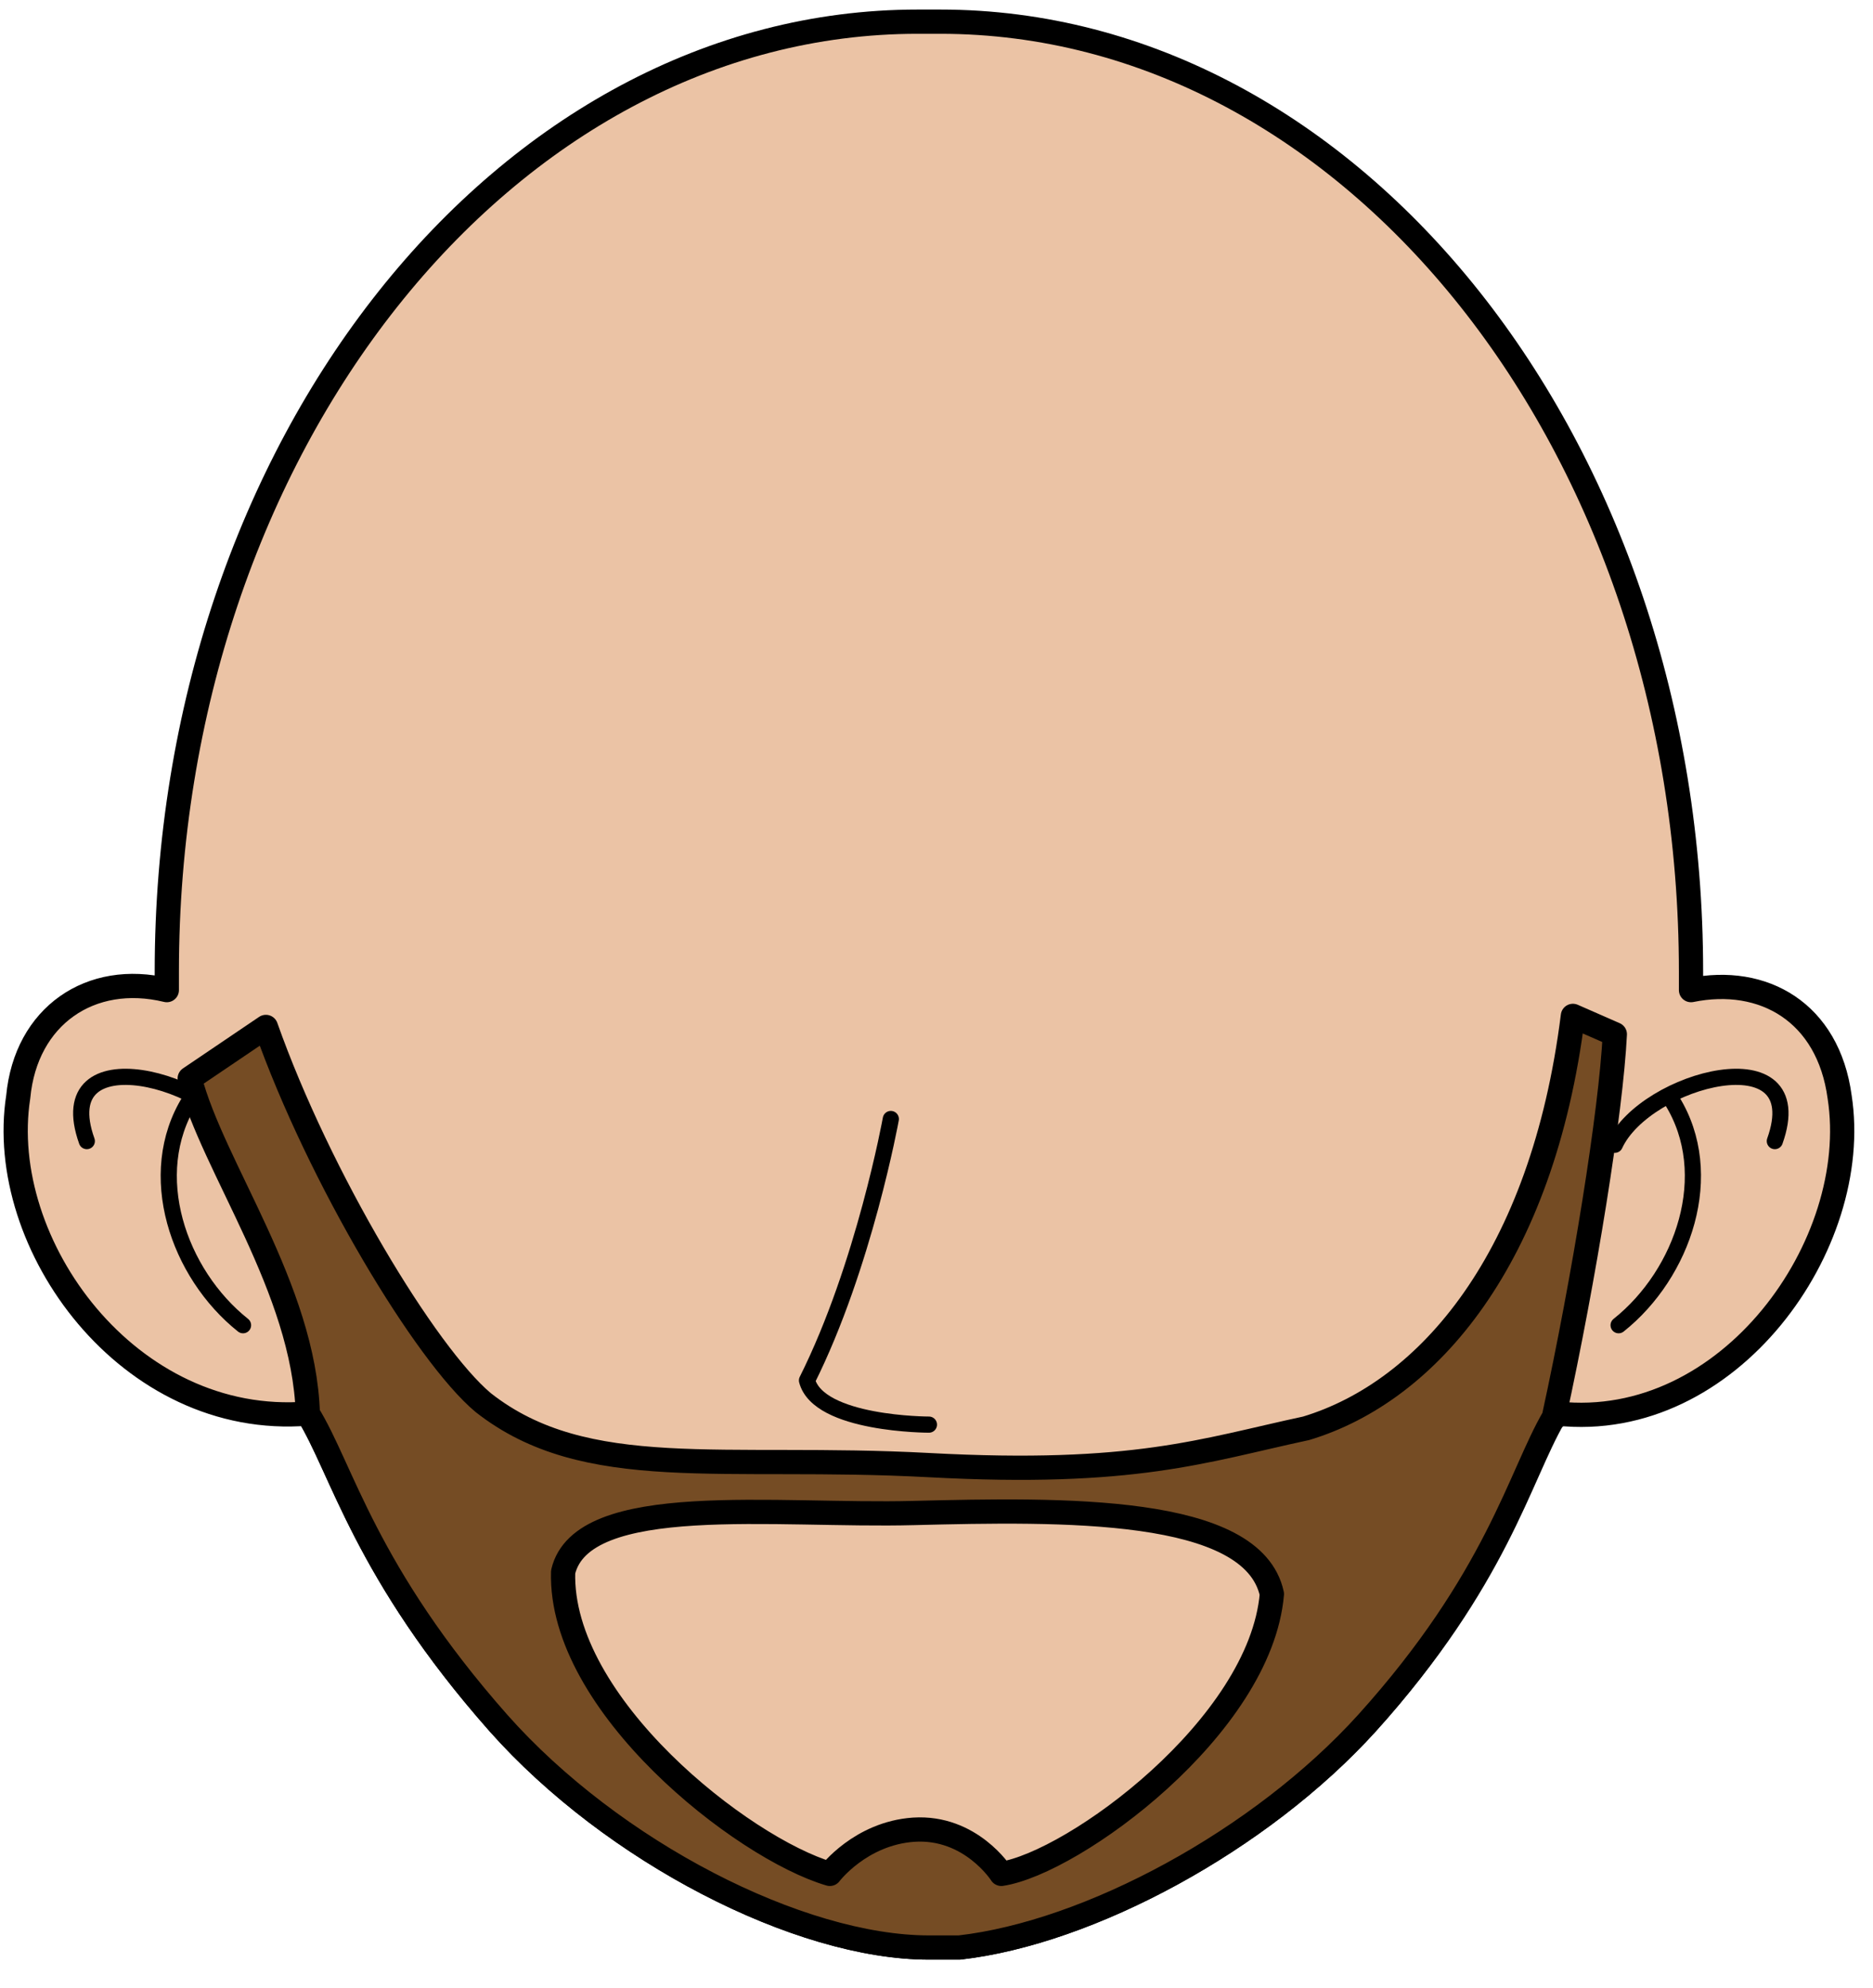 <svg width="49" height="52" viewBox="0 0 49 52" fill="none" xmlns="http://www.w3.org/2000/svg">
<path d="M40.75 36.974C40.75 36.974 40.75 37.07 40.651 37.07C39.654 38.515 39.155 41.308 35.766 45.065C32.975 48.147 28.489 50.555 25.099 50.94C25 50.94 24.9 50.94 24.8 50.94C24.701 50.94 24.601 50.94 24.501 50.94C24.401 50.94 24.401 50.94 24.302 50.94C20.912 50.94 16.028 48.436 13.037 45.065C9.548 41.116 8.95 38.419 8.053 36.974C3.367 37.359 -0.122 32.544 0.477 28.691C0.676 26.572 2.371 25.416 4.364 25.898V25.416C4.364 11.643 13.236 0.567 24.003 0.567H24.601C35.367 0.567 44.239 11.643 44.239 25.416V25.898C46.133 25.512 47.828 26.476 48.127 28.691C48.725 32.544 45.236 37.456 40.75 36.974V36.974Z" fill="#EBC3A5" stroke="black" stroke-width="0.634" stroke-linecap="round" stroke-linejoin="round"/>
<path d="M42.246 29.943C43.043 28.209 47.429 27.054 46.432 29.847" stroke="black" stroke-width="0.423" stroke-linecap="round" stroke-linejoin="round"/>
<path d="M43.741 28.787C44.937 30.714 44.04 33.314 42.345 34.663" stroke="black" stroke-width="0.423" stroke-linecap="round" stroke-linejoin="round"/>
<path d="M6.458 29.943C5.66 28.209 1.274 27.054 2.271 29.847" stroke="black" stroke-width="0.423" stroke-linecap="round" stroke-linejoin="round"/>
<path d="M4.963 28.787C3.766 30.714 4.664 33.314 6.358 34.663" stroke="black" stroke-width="0.423" stroke-linecap="round" stroke-linejoin="round"/>
<path d="M23.305 29.269C23.305 29.269 22.607 33.121 21.112 36.107C21.411 37.263 24.302 37.263 24.302 37.263" stroke="black" stroke-width="0.423" stroke-linecap="round" stroke-linejoin="round"/>
<path d="M26.196 49.014C26.196 49.014 25.398 47.761 23.903 47.858C22.508 47.954 21.71 49.014 21.71 49.014C19.417 48.339 14.632 44.583 14.732 41.116C15.23 38.997 20.314 39.671 23.903 39.575C27.791 39.478 32.775 39.382 33.274 41.694C32.975 45.161 28.09 48.725 26.196 49.014ZM41.149 26.572C40.352 32.929 37.361 36.396 34.171 37.359C31.479 37.937 29.685 38.611 24.302 38.322C18.919 38.033 15.33 38.804 12.639 36.685C11.143 35.433 8.352 30.81 6.956 26.861L4.963 28.209C5.561 30.521 7.953 33.699 8.053 36.974C8.95 38.419 9.548 41.116 13.037 45.065C16.028 48.436 20.913 50.94 24.302 50.94C24.402 50.94 24.402 50.94 24.501 50.94C24.601 50.94 24.701 50.94 24.8 50.94C24.9 50.94 25 50.94 25.099 50.94C28.489 50.555 32.975 48.147 35.766 45.065C39.155 41.308 39.753 38.611 40.651 37.07C41.448 33.41 42.146 29.076 42.246 27.053L41.149 26.572Z" fill="#754C24" stroke="black" stroke-width="0.634" stroke-linecap="round" stroke-linejoin="round"/>
</svg>
